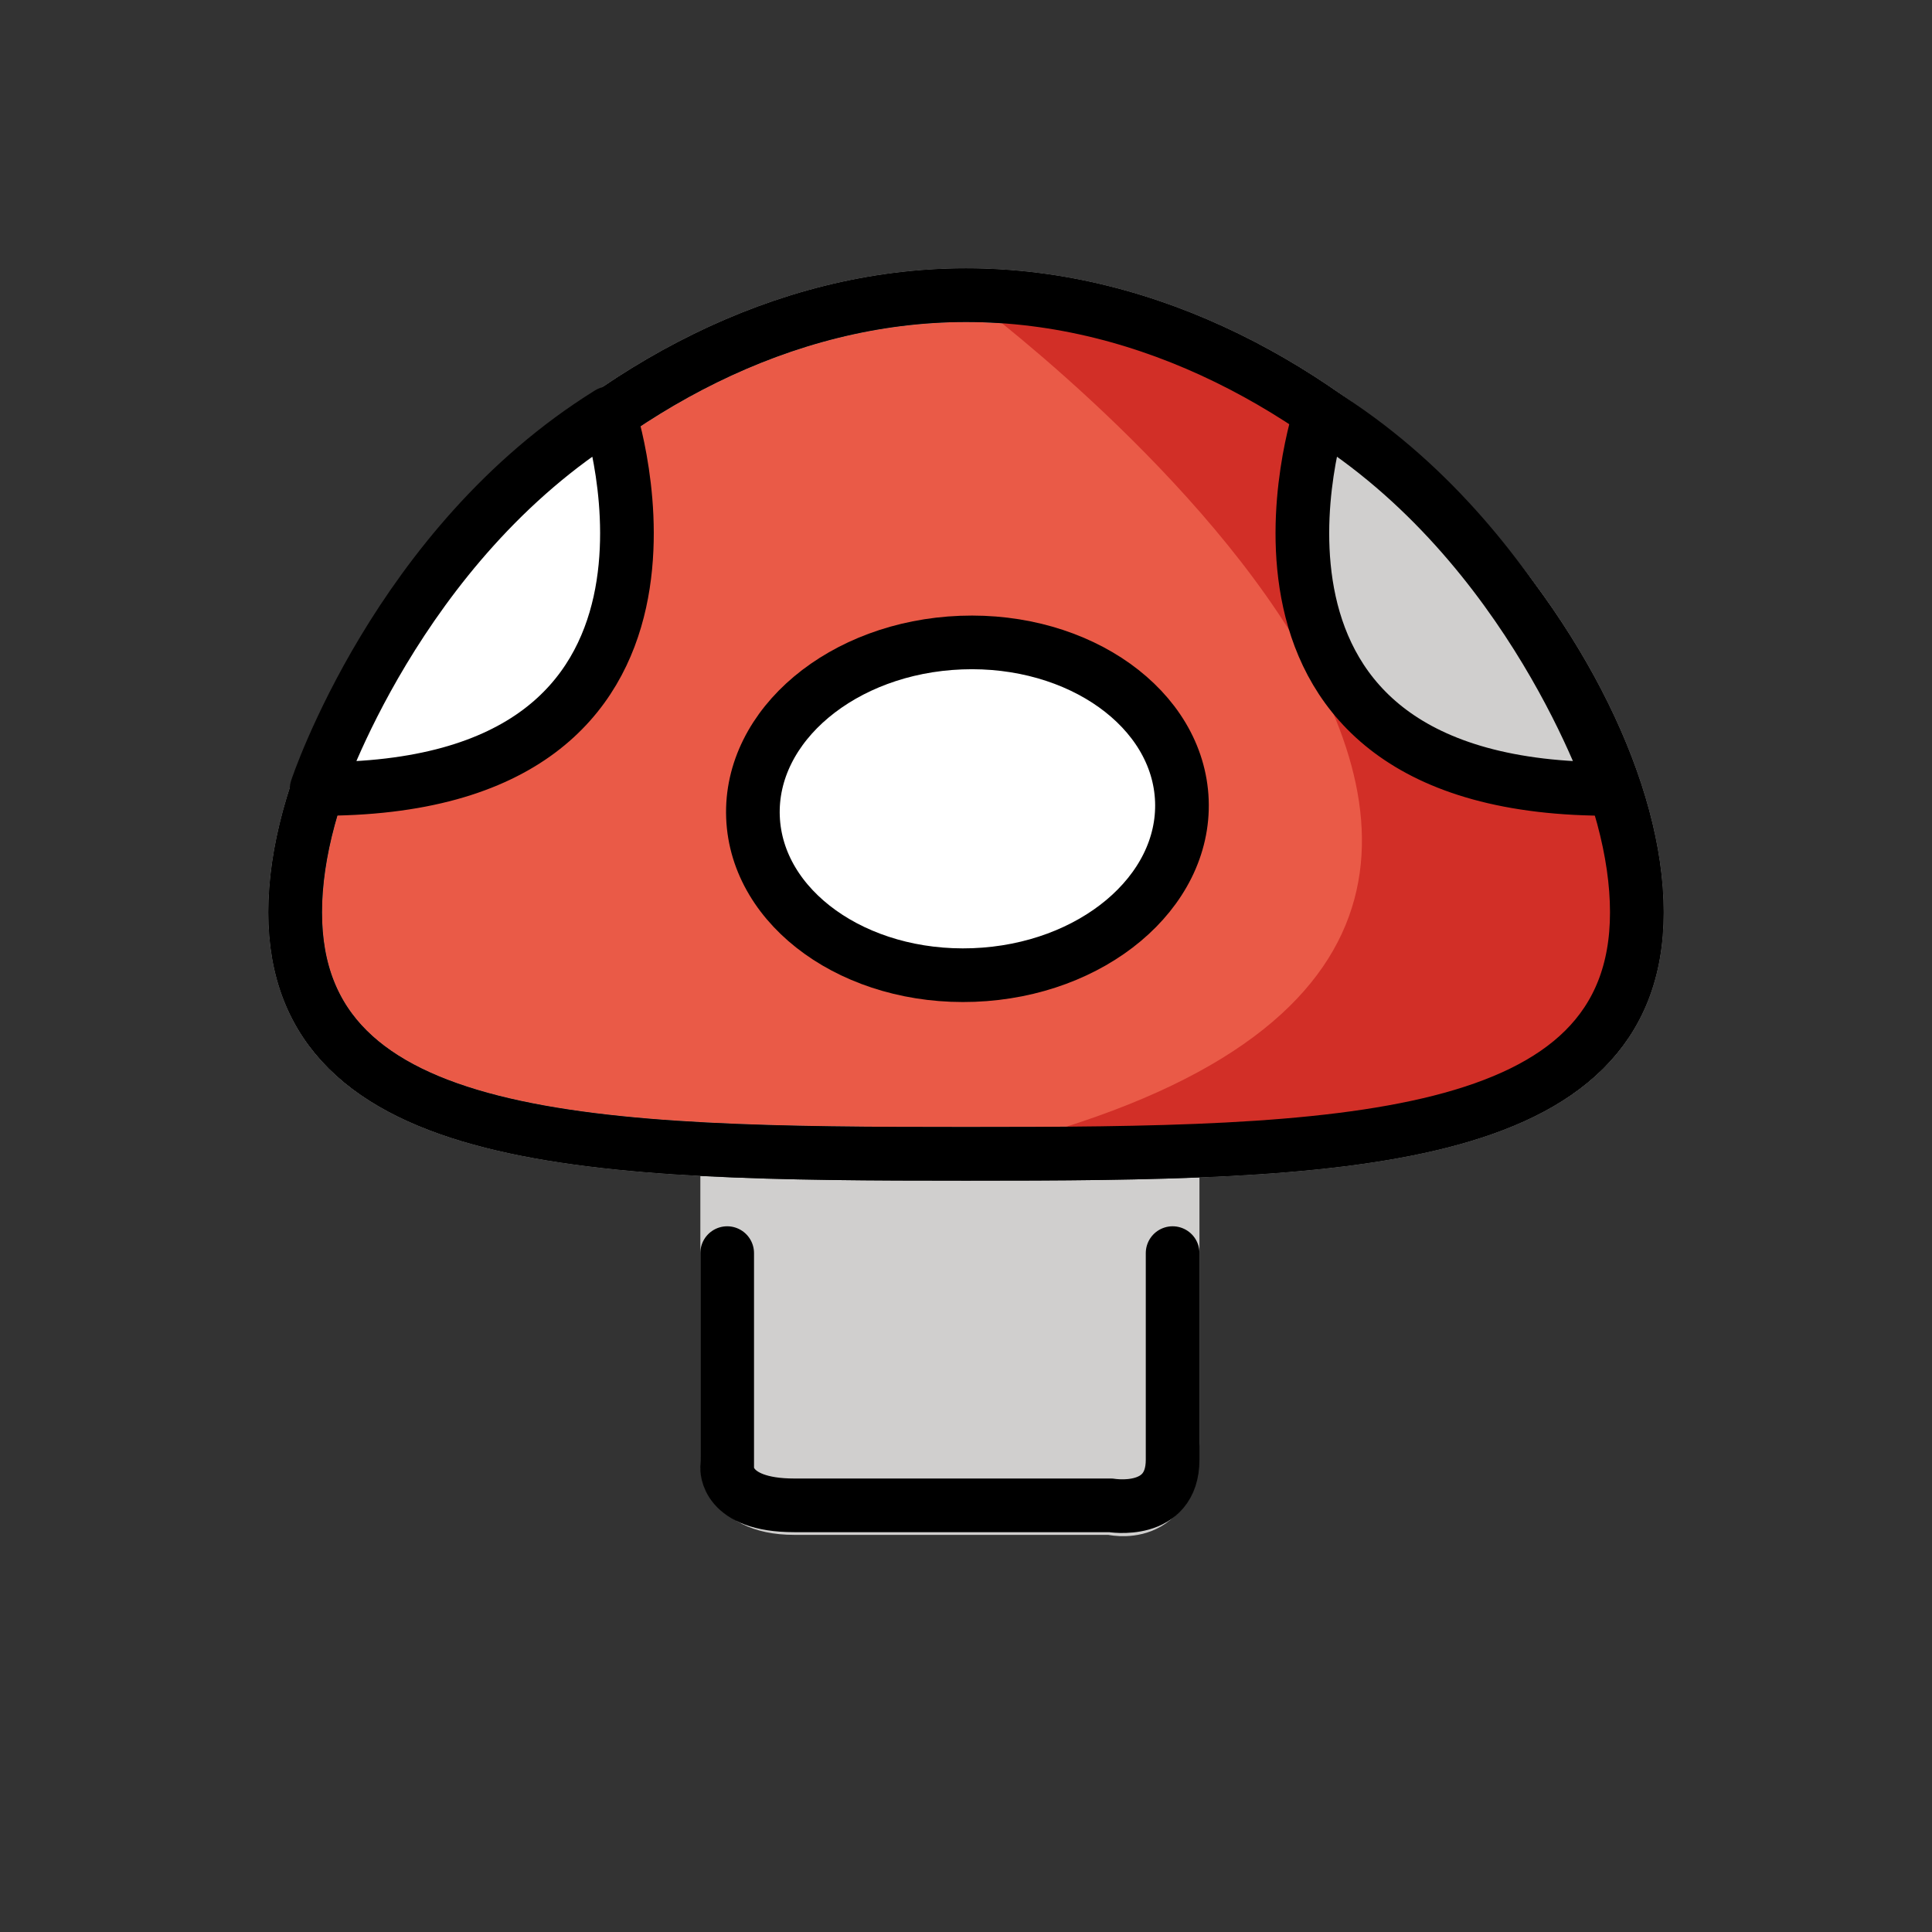 <?xml version="1.0" encoding="utf-8"?>
<!-- Generator: Adobe Illustrator 19.1.0, SVG Export Plug-In . SVG Version: 6.00 Build 0)  -->
<svg version="1.1" id="emoji" xmlns="http://www.w3.org/2000/svg" xmlns:xlink="http://www.w3.org/1999/xlink" x="0px" y="0px"
	 viewBox="0 0 72 72" enable-background="new 0 0 72 72" xml:space="preserve">
<rect x="0" y="0" width="72" height="72" fill="#333333" stroke="none"/>
<g id="_xD83C__xDF44__1_">
	
		<path fill="#D0CFCE" stroke="#D0CFCE" stroke-width="2" stroke-linecap="round" stroke-linejoin="round" stroke-miterlimit="10" d="
		M27.1,43v11.3c0,0-0.1,1.9,2.5,1.9s11.8,0,11.8,0s2.3,0.6,2.3-2.4c0-1.6,0-6.6,0-10.7"/>
	
		<path fill="#D0CFCE" stroke="#000000" stroke-width="2" stroke-linecap="round" stroke-linejoin="round" stroke-miterlimit="10" d="
		M27.1,46.7v8c0,0-0.1,1.4,2.5,1.4s11.8,0,11.8,0s2.3,0.4,2.3-1.7c0-1.2,0-4.7,0-7.7"/>
	<g>
		<path fill="#EA5A47" d="M61,34c0,8.8-11.2,9-25,9s-25-0.2-25-9s11.2-23,25-23S61,25.1,61,34z"/>
		<path fill="none" stroke="#FFFFFF" stroke-width="2" stroke-linecap="round" stroke-linejoin="round" stroke-miterlimit="10" d="
			M61,34c0,8.8-11.2,9-25,9s-25-0.2-25-9s11.2-23,25-23S61,25.1,61,34z"/>
		<path fill="none" stroke="#1D1D1B" stroke-width="2" stroke-linecap="round" stroke-linejoin="round" stroke-miterlimit="10" d="
			M61,34c0,8.8-11.2,9-25,9s-25-0.2-25-9s11.2-23,25-23S61,25.1,61,34z"/>
	</g>
	<g>
		<path fill="#D22F27" d="M61,34c0,8.8-11.2,9-25,9c33.2-7.6,0-32,0-32C49.8,11,61,25.1,61,34z"/>
	</g>
	<path fill="none" stroke="#000000" stroke-width="2" stroke-linecap="round" stroke-linejoin="round" stroke-miterlimit="10" d="
		M61,34c0,8.8-11.2,9-25,9s-25-0.2-25-9s11.2-23,25-23S61,25.1,61,34z"/>
	
		<path fill="#FFFFFF" stroke="#000000" stroke-width="2" stroke-linecap="round" stroke-linejoin="round" stroke-miterlimit="10" d="
		M22.7,15.4c0,0,4.7,14.1-10.9,14C11.8,29.4,14.8,20.3,22.7,15.4z"/>
	
		<ellipse transform="matrix(3.819329e-02 0.999 -0.999 3.819329e-02 64.748 -6.972)" fill="#FFFFFF" stroke="#000000" stroke-width="2" stroke-linecap="round" stroke-linejoin="round" stroke-miterlimit="10" cx="36" cy="30.1" rx="6.2" ry="8"/>
	
		<path fill="#D0CFCE" stroke="#000000" stroke-width="2" stroke-linecap="round" stroke-linejoin="round" stroke-miterlimit="10" d="
		M49.2,15.4c0,0-4.7,14.1,10.9,14C60.1,29.4,57.1,20.3,49.2,15.4z"/>
</g>
</svg>
